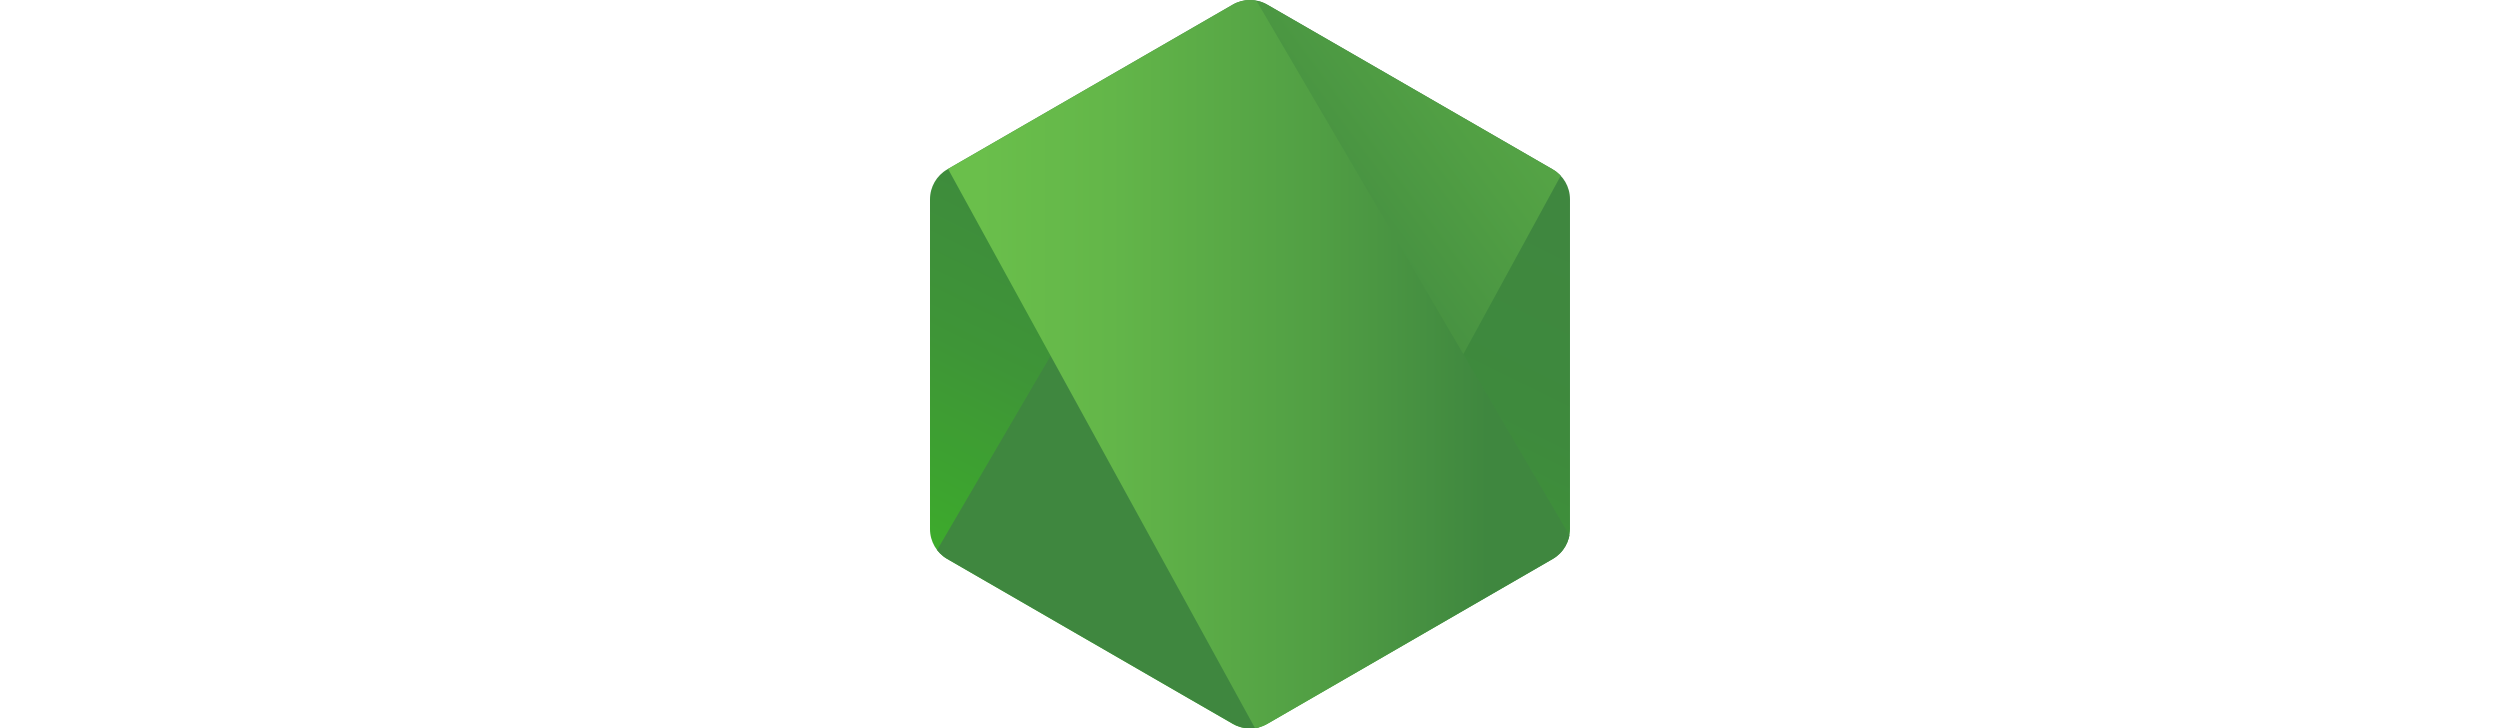 <svg height="128" viewBox="0 0 439.27 500" xmlns="http://www.w3.org/2000/svg" xmlns:xlink="http://www.w3.org/1999/xlink"><linearGradient id="a" gradientUnits="userSpaceOnUse" x1="299.32" x2="122.26" y1="87.4" y2="448.59"><stop offset="0" stop-color="#3f873f"/><stop offset=".33" stop-color="#3e8a3d"/><stop offset=".64" stop-color="#3e9537"/><stop offset=".93" stop-color="#3da82d"/><stop offset="1" stop-color="#3dae2b"/></linearGradient><clipPath id="b"><path clip-rule="evenodd" d="m231.49 3.17c-7.32-4.23-16.34-4.23-23.66 0l-195.99 113.1c-7.33 4.22-11.84 12.04-11.84 20.5v226.37c0 8.46 4.51 16.27 11.83 20.5l195.98 113.19c7.33 4.23 16.35 4.23 23.68 0l195.94-113.19c7.32-4.23 11.83-12.05 11.83-20.5v-226.38c0-8.46-4.51-16.27-11.84-20.49z"/></clipPath><linearGradient id="c" gradientUnits="userSpaceOnUse" x1="189.8" x2="686.61" y1="276.43" y2="-90.64"><stop offset=".14" stop-color="#3f873f"/><stop offset=".4" stop-color="#519f44"/><stop offset=".71" stop-color="#63b649"/><stop offset=".91" stop-color="#6abf4b"/></linearGradient><linearGradient id="d" gradientUnits="userSpaceOnUse" x1="-6.93" x2="446.2" y1="249.9" y2="249.9"><stop offset=".09" stop-color="#6abf4b"/><stop offset=".29" stop-color="#63b649"/><stop offset=".6" stop-color="#519f44"/><stop offset=".86" stop-color="#3f873f"/></linearGradient><linearGradient id="e" x1="-6.93" x2="446.2" xlink:href="#d" y1="437.73" y2="437.73"/><linearGradient id="f" x1="512.22" x2="232.75" xlink:href="#a" y1="76.69" y2="646.79"/><path d="m231.49 3.17c-7.32-4.23-16.34-4.23-23.66 0l-195.99 113.1c-7.33 4.22-11.84 12.04-11.84 20.5v226.37c0 8.46 4.51 16.27 11.83 20.5l195.98 113.19c7.33 4.23 16.35 4.23 23.68 0l195.94-113.19c7.32-4.23 11.83-12.05 11.83-20.5v-226.38c0-8.46-4.51-16.27-11.84-20.49z" fill="url(#a)" fill-rule="evenodd"/><g clip-path="url(#b)"><path d="m207.41 3.17-196.39 113.1c-7.33 4.23-12.66 12.04-12.66 20.5v226.37c0 5.59 2.39 10.88 6.11 15.06l220.66-377.48c-5.93-1.46-12.34-.66-17.72 2.45z" fill="none"/><path d="m226.22 499.12c1.91-.53 3.77-1.28 5.52-2.29l196.18-113.19c7.32-4.23 12.32-12.05 12.32-20.5v-226.38c0-6.22-2.78-12.09-7.16-16.44z" fill="none"/><path d="m427.82 116.27-196.54-113.1c-1.94-1.12-4.02-1.92-6.15-2.45l-220.66 377.48c1.9 2.14 4.13 4.01 6.61 5.44l196.87 113.19c5.58 3.22 12.2 3.97 18.28 2.29l206.86-378.8c-1.57-1.56-3.34-2.94-5.27-4.06z" fill="url(#c)"/><path d="m440.25 363.14v-226.38c0-8.46-5.11-16.27-12.43-20.49l-196.54-113.1c-2.26-1.3-4.7-2.16-7.21-2.66l215.44 368.06c.45-1.76.73-3.58.73-5.44z" fill="none"/><path d="m11.02 116.27c-7.33 4.23-12.66 12.04-12.66 20.5v226.37c0 8.46 5.39 16.27 12.71 20.5l196.87 113.19c4.63 2.67 9.98 3.65 15.15 2.94l-210.89-384.18z" fill="none"/><path d="m427.93 383.64c5.71-3.3 9.97-8.8 11.59-15.06l-215.45-368.07c-5.63-1.12-11.59-.27-16.66 2.66l-195.21 112.42 210.89 384.18c3.01-.41 5.96-1.38 8.66-2.94z" fill="url(#d)"/><path d="m427.93 383.64-196.18 113.19c-2.7 1.56-5.64 2.53-8.66 2.94l3.91 7.12 217.91-126.14v-2.97l-5.39-9.2c-1.61 6.27-5.88 11.76-11.59 15.06z" fill="url(#e)"/><path d="m427.93 383.64-196.18 113.19c-2.7 1.56-5.64 2.53-8.66 2.94l3.91 7.12 217.91-126.14v-2.97l-5.39-9.2c-1.61 6.27-5.88 11.76-11.59 15.06z" fill="url(#f)"/></g></svg>
